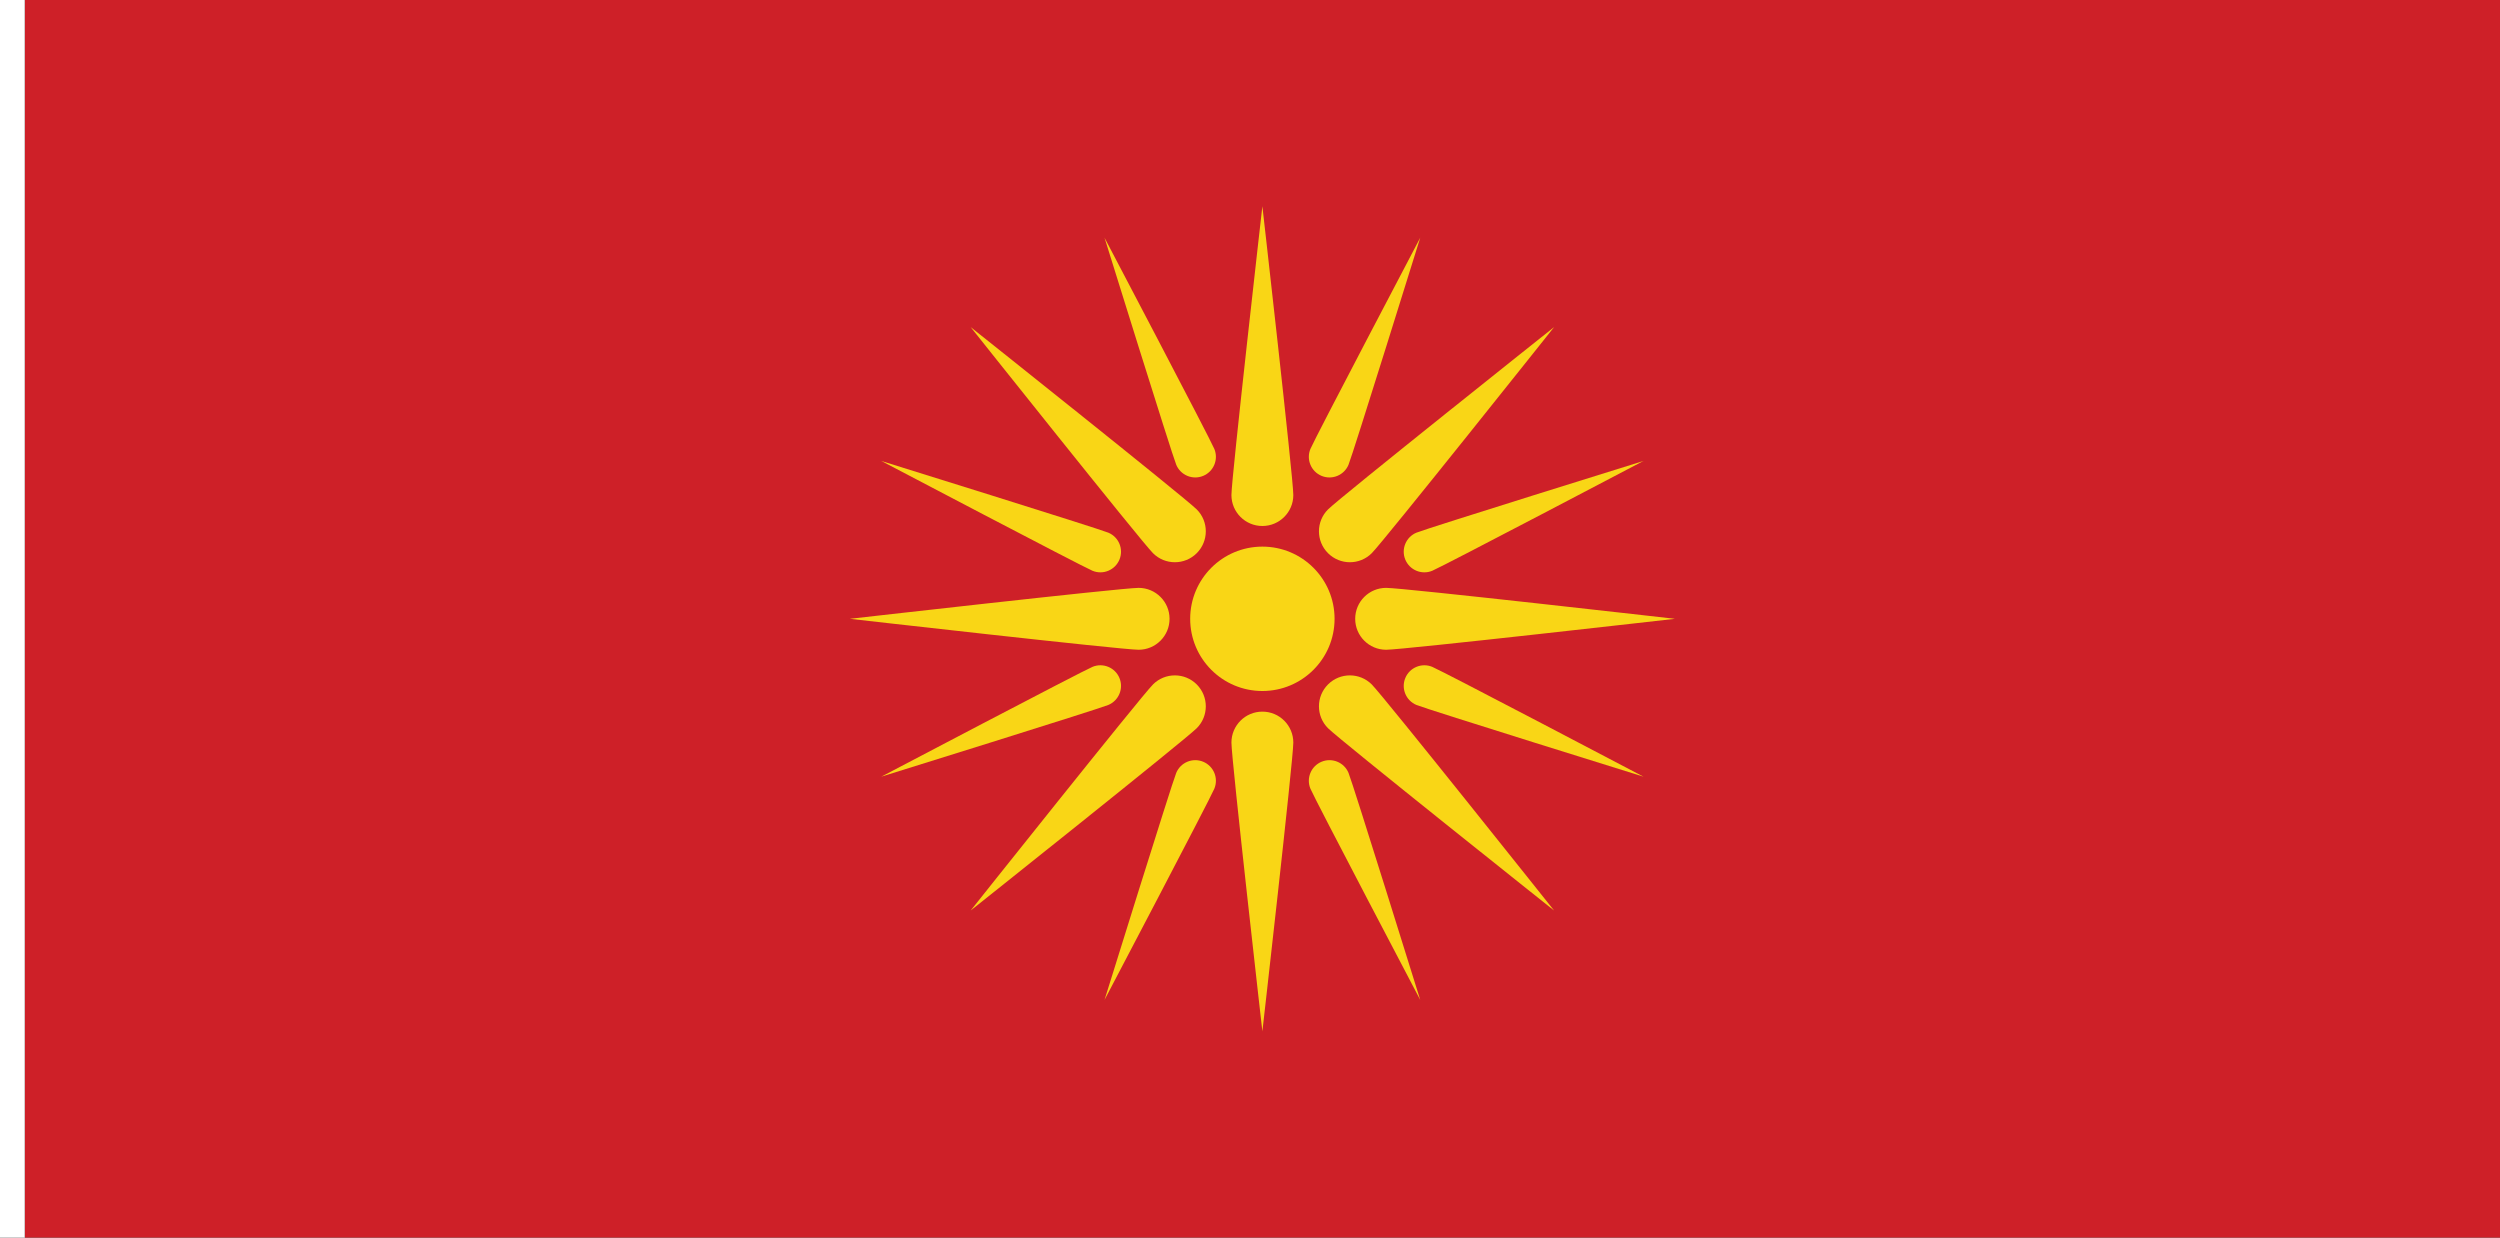 <?xml version="1.0" encoding="UTF-8" standalone="no"?>
<!-- Created with Inkscape (http://www.inkscape.org/) -->

<svg
   width="3636"
   height="1800"
   viewBox="0 0 962.025 476.25"
   version="1.1"
   id="svg8"
   inkscape:export-filename="C:\Users\厂永刄先生\Documents\GXI3CW2\,pjóŭ\Macédoine du nord.png"
   inkscape:export-xdpi="96"
   inkscape:export-ydpi="96"
   inkscape:version="1.3 (0e150ed6c4, 2023-07-21)"
   sodipodi:docname="mk_1992.svg"
   xmlns:inkscape="http://www.inkscape.org/namespaces/inkscape"
   xmlns:sodipodi="http://sodipodi.sourceforge.net/DTD/sodipodi-0.dtd"
   xmlns="http://www.w3.org/2000/svg"
   xmlns:svg="http://www.w3.org/2000/svg"
   xmlns:rdf="http://www.w3.org/1999/02/22-rdf-syntax-ns#"
   xmlns:cc="http://creativecommons.org/ns#"
   xmlns:dc="http://purl.org/dc/elements/1.1/">
  <rect x="0" y="0" width="962.025" height="476.25" fill="#333333" stroke="none"/>
  <defs
     id="defs2" />
  <sodipodi:namedview
     id="base"
     pagecolor="#ffffff"
     bordercolor="#666666"
     borderopacity="1.0"
     inkscape:pageopacity="0.0"
     inkscape:pageshadow="2"
     inkscape:zoom="0.24532452"
     inkscape:cx="2315.3006"
     inkscape:cy="866.1996"
     inkscape:document-units="px"
     inkscape:current-layer="g1364"
     showgrid="false"
     units="px"
     fit-margin-top="0"
     fit-margin-left="0"
     fit-margin-right="0"
     fit-margin-bottom="0"
     inkscape:showpageshadow="false"
     inkscape:snap-intersection-paths="true"
     inkscape:object-paths="false"
     inkscape:pagecheckerboard="true"
     inkscape:snap-smooth-nodes="true"
     inkscape:window-width="1920"
     inkscape:window-height="1009"
     inkscape:window-x="-8"
     inkscape:window-y="-8"
     inkscape:window-maximized="1"
     inkscape:object-nodes="true"
     inkscape:snap-nodes="true"
     showguides="false"
     inkscape:deskcolor="#505050" />
  <g
     inkscape:label="レイヤー 1"
     inkscape:groupmode="layer"
     id="layer1"
     transform="translate(112.335,-299.268)">
    <g
       id="g1364"
       inkscape:export-xdpi="96"
       inkscape:export-ydpi="96">
      <path
         id="path5"
         d="m 849.691,775.518 -952.5,0 v -476.25 h 952.5 z"
         style="fill:#ce2028;fill-opacity:1;stroke:none;stroke-width:0.854px;stroke-linecap:butt;stroke-linejoin:miter;stroke-opacity:1"
         inkscape:connector-curvature="0"
         sodipodi:nodetypes="ccccc" />
      <path
         sodipodi:nodetypes="ccccc"
         inkscape:connector-curvature="0"
         id="path1079"
         d="m -102.81,299.268 h -9.525 v 476.25 h 9.525 z"
         style="fill:#ffffff;fill-opacity:1;stroke:none;stroke-width:0.512px;stroke-linecap:butt;stroke-linejoin:miter;stroke-opacity:1" />
      <g
         id="g29"
         transform="translate(5e-5)">
        <path
           style="opacity:1;fill:#f9d616;fill-opacity:1;fill-rule:evenodd;stroke:none;stroke-width:35.147;stroke-linecap:square;stroke-linejoin:round;stroke-miterlimit:4;stroke-dasharray:none;stroke-dashoffset:0;stroke-opacity:1"
           d="m 345.659,537.393 c 0,15.343 12.438,27.781 27.781,27.781 15.343,0 27.781,-12.438 27.781,-27.781 0,-15.343 -12.438,-27.781 -27.781,-27.781 -15.343,0 -27.781,12.438 -27.781,27.781 z"
           id="path883"
           inkscape:connector-curvature="0"
           sodipodi:nodetypes="zzzzz" />
        <path
           style="opacity:1;fill:#f9d616;fill-opacity:1;fill-rule:evenodd;stroke:none;stroke-width:15.063;stroke-linecap:square;stroke-linejoin:round;stroke-miterlimit:4;stroke-dasharray:none;stroke-dashoffset:0;stroke-opacity:1"
           d="m 361.534,489.768 c 0,6.576 5.331,11.906 11.906,11.906 6.576,0 11.906,-5.331 11.906,-11.906 0,-6.576 -11.906,-111.125 -11.906,-111.125 0,0 -11.906,104.549 -11.906,111.125 z"
           id="path2"
           inkscape:connector-curvature="0"
           sodipodi:nodetypes="zzzcz" />
        <path
           style="opacity:1;fill:#f9d616;fill-opacity:1;fill-rule:evenodd;stroke:none;stroke-width:10.042;stroke-linecap:square;stroke-linejoin:round;stroke-miterlimit:4;stroke-dasharray:none;stroke-dashoffset:0;stroke-opacity:1"
           d="m 391.926,472.022 c -1.678,4.05 0.246,8.693 4.296,10.371 4.05,1.678 8.693,-0.246 10.371,-4.296 1.678,-4.05 27.599,-87.37 27.599,-87.37 0,0 -40.588,77.245 -42.265,81.295 z"
           id="path7"
           inkscape:connector-curvature="0"
           sodipodi:nodetypes="zzzcz" />
        <path
           style="opacity:1;fill:#f9d616;fill-opacity:1;fill-rule:evenodd;stroke:none;stroke-width:15.063;stroke-linecap:square;stroke-linejoin:round;stroke-miterlimit:4;stroke-dasharray:none;stroke-dashoffset:0;stroke-opacity:1"
           d="m 361.534,585.018 c 0,-6.576 5.331,-11.906 11.906,-11.906 6.576,0 11.906,5.331 11.906,11.906 0,6.576 -11.906,111.125 -11.906,111.125 0,0 -11.906,-104.549 -11.906,-111.125 z"
           id="path16"
           inkscape:connector-curvature="0"
           sodipodi:nodetypes="zzzcz" />
        <path
           style="opacity:1;fill:#f9d616;fill-opacity:1;fill-rule:evenodd;stroke:none;stroke-width:15.063;stroke-linecap:square;stroke-linejoin:round;stroke-miterlimit:4;stroke-dasharray:none;stroke-dashoffset:0;stroke-opacity:1"
           d="m 421.065,525.487 c -6.576,0 -11.906,5.331 -11.906,11.906 0,6.576 5.331,11.906 11.906,11.906 6.576,0 111.125,-11.906 111.125,-11.906 0,0 -104.549,-11.906 -111.125,-11.906 z"
           id="path17"
           inkscape:connector-curvature="0"
           sodipodi:nodetypes="zzzcz" />
        <path
           style="opacity:1;fill:#f9d616;fill-opacity:1;fill-rule:evenodd;stroke:none;stroke-width:15.063;stroke-linecap:square;stroke-linejoin:round;stroke-miterlimit:4;stroke-dasharray:none;stroke-dashoffset:0;stroke-opacity:1"
           d="m 325.815,525.487 c 6.576,0 11.906,5.331 11.906,11.906 0,6.576 -5.331,11.906 -11.906,11.906 -6.576,0 -111.125,-11.906 -111.125,-11.906 0,0 104.549,-11.906 111.125,-11.906 z"
           id="path18"
           inkscape:connector-curvature="0"
           sodipodi:nodetypes="zzzcz" />
        <path
           style="opacity:1;fill:#f9d616;fill-opacity:1;fill-rule:evenodd;stroke:none;stroke-width:15.063;stroke-linecap:square;stroke-linejoin:round;stroke-miterlimit:4;stroke-dasharray:none;stroke-dashoffset:0;stroke-opacity:1"
           d="m 398.697,495.298 c -4.65,4.65 -4.65,12.188 0,16.838 4.65,4.65 12.188,4.65 16.838,0 4.65,-4.65 70.158,-86.996 70.158,-86.996 0,0 -82.347,65.509 -86.996,70.158 z"
           id="path19"
           inkscape:connector-curvature="0"
           sodipodi:nodetypes="zzzcz" />
        <path
           style="opacity:1;fill:#f9d616;fill-opacity:1;fill-rule:evenodd;stroke:none;stroke-width:15.063;stroke-linecap:square;stroke-linejoin:round;stroke-miterlimit:4;stroke-dasharray:none;stroke-dashoffset:0;stroke-opacity:1"
           d="m 331.345,562.65 c 4.65,-4.65 12.188,-4.65 16.838,0 4.65,4.65 4.65,12.188 0,16.838 -4.65,4.65 -86.996,70.158 -86.996,70.158 0,0 65.509,-82.347 70.158,-86.996 z"
           id="path20"
           inkscape:connector-curvature="0"
           sodipodi:nodetypes="zzzcz" />
        <path
           style="opacity:1;fill:#f9d616;fill-opacity:1;fill-rule:evenodd;stroke:none;stroke-width:15.063;stroke-linecap:square;stroke-linejoin:round;stroke-miterlimit:4;stroke-dasharray:none;stroke-dashoffset:0;stroke-opacity:1"
           d="m 415.535,562.65 c -4.65,-4.65 -12.188,-4.65 -16.838,0 -4.65,4.65 -4.65,12.188 0,16.838 4.65,4.65 86.996,70.158 86.996,70.158 0,0 -65.509,-82.347 -70.158,-86.996 z"
           id="path21"
           inkscape:connector-curvature="0"
           sodipodi:nodetypes="zzzcz" />
        <path
           style="opacity:1;fill:#f9d616;fill-opacity:1;fill-rule:evenodd;stroke:none;stroke-width:15.063;stroke-linecap:square;stroke-linejoin:round;stroke-miterlimit:4;stroke-dasharray:none;stroke-dashoffset:0;stroke-opacity:1"
           d="m 348.184,495.298 c 4.65,4.65 4.65,12.188 0,16.838 -4.65,4.65 -12.188,4.65 -16.838,0 -4.65,-4.65 -70.158,-86.996 -70.158,-86.996 0,0 82.347,65.509 86.996,70.158 z"
           id="path22"
           inkscape:connector-curvature="0"
           sodipodi:nodetypes="zzzcz" />
        <path
           style="opacity:1;fill:#f9d616;fill-opacity:1;fill-rule:evenodd;stroke:none;stroke-width:10.042;stroke-linecap:square;stroke-linejoin:round;stroke-miterlimit:4;stroke-dasharray:none;stroke-dashoffset:0;stroke-opacity:1"
           d="m 340.288,596.688 c 1.678,-4.05 6.321,-5.973 10.371,-4.296 4.05,1.678 5.973,6.321 4.296,10.371 -1.678,4.05 -42.265,81.295 -42.265,81.295 0,0 25.921,-83.32 27.599,-87.37 z"
           id="path23"
           inkscape:connector-curvature="0"
           sodipodi:nodetypes="zzzcz" />
        <path
           style="opacity:1;fill:#f9d616;fill-opacity:1;fill-rule:evenodd;stroke:none;stroke-width:10.042;stroke-linecap:square;stroke-linejoin:round;stroke-miterlimit:4;stroke-dasharray:none;stroke-dashoffset:0;stroke-opacity:1"
           d="m 438.811,555.879 c -4.05,-1.678 -8.693,0.246 -10.371,4.296 -1.678,4.05 0.246,8.693 4.296,10.371 4.05,1.678 87.37,27.599 87.37,27.599 0,0 -77.245,-40.588 -81.295,-42.265 z"
           id="path24"
           inkscape:connector-curvature="0"
           sodipodi:nodetypes="zzzcz" />
        <path
           style="opacity:1;fill:#f9d616;fill-opacity:1;fill-rule:evenodd;stroke:none;stroke-width:10.042;stroke-linecap:square;stroke-linejoin:round;stroke-miterlimit:4;stroke-dasharray:none;stroke-dashoffset:0;stroke-opacity:1"
           d="m 314.145,504.24 c 4.05,1.678 5.973,6.321 4.296,10.371 -1.678,4.05 -6.321,5.973 -10.371,4.296 -4.05,-1.678 -81.295,-42.265 -81.295,-42.265 0,0 83.32,25.921 87.37,27.599 z"
           id="path25"
           inkscape:connector-curvature="0"
           sodipodi:nodetypes="zzzcz" />
        <path
           style="opacity:1;fill:#f9d616;fill-opacity:1;fill-rule:evenodd;stroke:none;stroke-width:10.042;stroke-linecap:square;stroke-linejoin:round;stroke-miterlimit:4;stroke-dasharray:none;stroke-dashoffset:0;stroke-opacity:1"
           d="m 340.288,478.097 c 1.678,4.05 6.321,5.973 10.371,4.296 4.05,-1.678 5.973,-6.321 4.296,-10.371 -1.678,-4.05 -42.265,-81.295 -42.265,-81.295 0,0 25.921,83.32 27.599,87.37 z"
           id="path26"
           inkscape:connector-curvature="0"
           sodipodi:nodetypes="zzzcz" />
        <path
           style="opacity:1;fill:#f9d616;fill-opacity:1;fill-rule:evenodd;stroke:none;stroke-width:10.042;stroke-linecap:square;stroke-linejoin:round;stroke-miterlimit:4;stroke-dasharray:none;stroke-dashoffset:0;stroke-opacity:1"
           d="m 391.926,602.763 c -1.678,-4.05 0.246,-8.693 4.296,-10.371 4.05,-1.678 8.693,0.246 10.371,4.296 1.678,4.05 27.599,87.37 27.599,87.37 0,0 -40.588,-77.245 -42.265,-81.295 z"
           id="path27"
           inkscape:connector-curvature="0"
           sodipodi:nodetypes="zzzcz" />
        <path
           style="opacity:1;fill:#f9d616;fill-opacity:1;fill-rule:evenodd;stroke:none;stroke-width:10.042;stroke-linecap:square;stroke-linejoin:round;stroke-miterlimit:4;stroke-dasharray:none;stroke-dashoffset:0;stroke-opacity:1"
           d="m 432.736,504.24 c -4.05,1.678 -5.973,6.321 -4.296,10.371 1.678,4.05 6.321,5.973 10.371,4.296 4.05,-1.678 81.295,-42.265 81.295,-42.265 0,0 -83.32,25.921 -87.37,27.599 z"
           id="path28"
           inkscape:connector-curvature="0"
           sodipodi:nodetypes="zzzcz" />
        <path
           style="opacity:1;fill:#f9d616;fill-opacity:1;fill-rule:evenodd;stroke:none;stroke-width:10.042;stroke-linecap:square;stroke-linejoin:round;stroke-miterlimit:4;stroke-dasharray:none;stroke-dashoffset:0;stroke-opacity:1"
           d="m 308.07,555.879 c 4.05,-1.678 8.693,0.246 10.371,4.296 1.678,4.05 -0.246,8.693 -4.296,10.371 -4.05,1.678 -87.37,27.599 -87.37,27.599 0,0 77.245,-40.588 81.295,-42.265 z"
           id="path29"
           inkscape:connector-curvature="0"
           sodipodi:nodetypes="zzzcz" />
      </g>
    </g>
  </g>
</svg>
